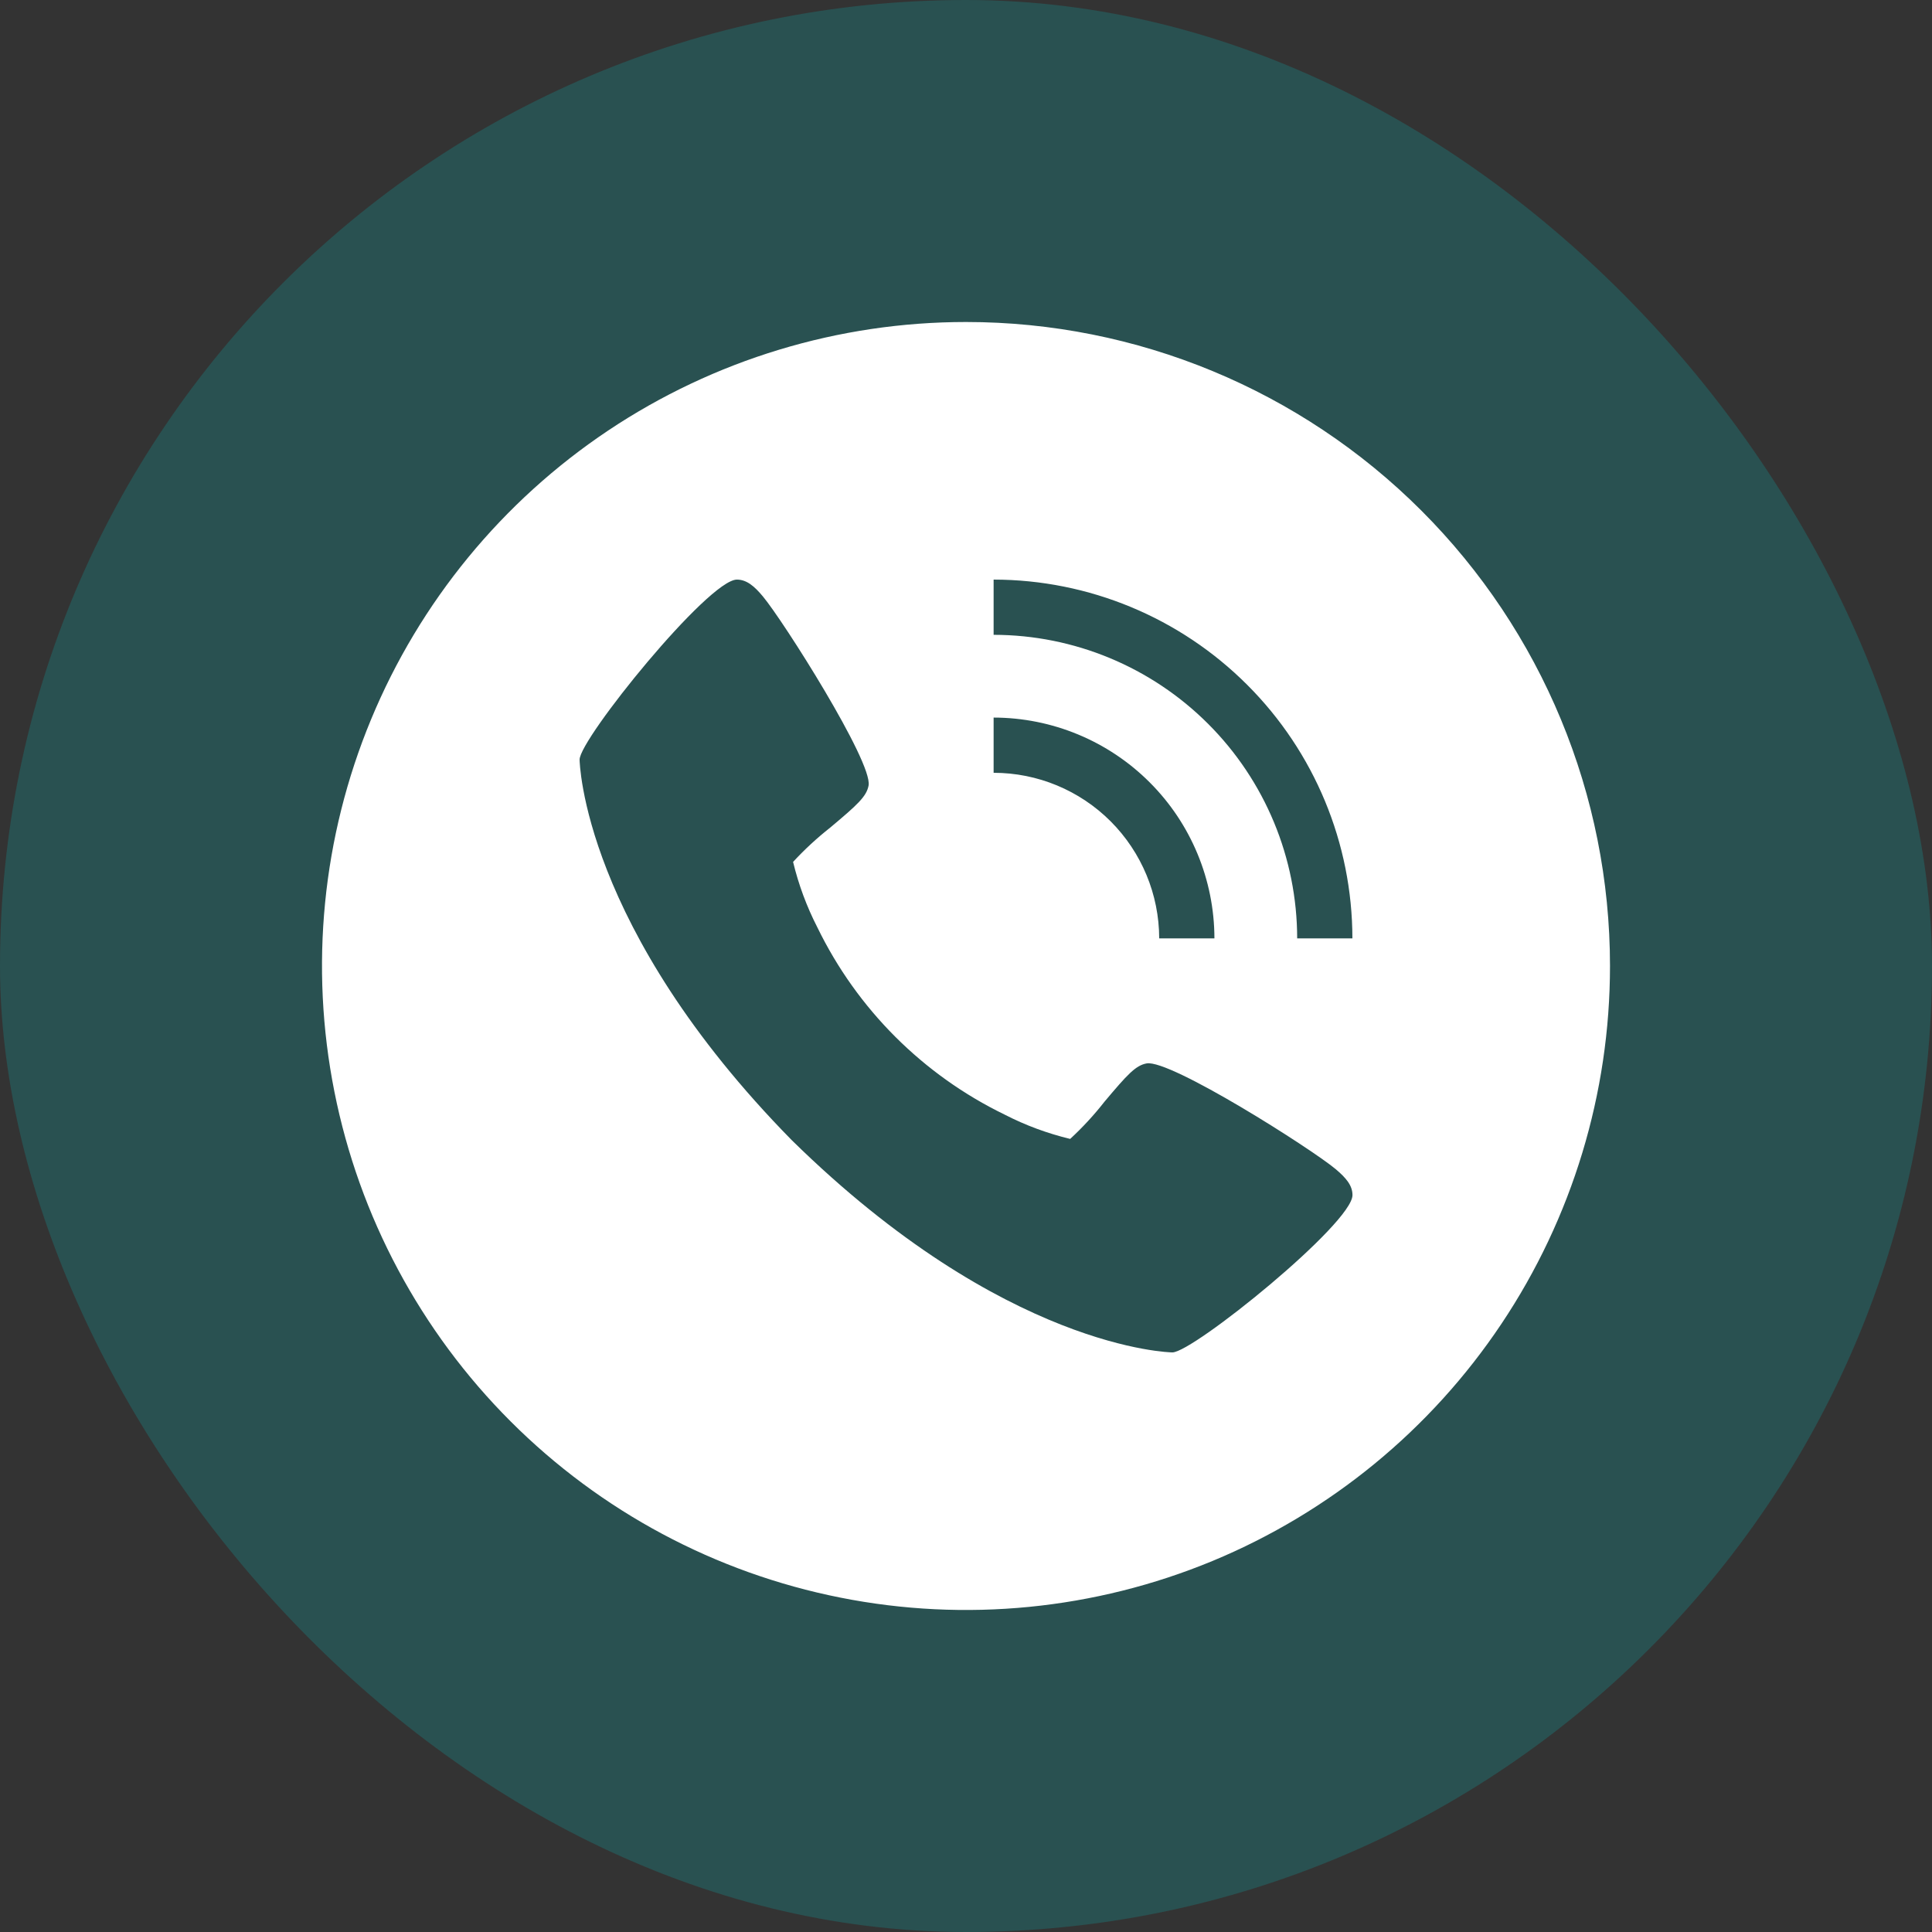 <svg width="24" height="24" viewBox="0 0 24 24" fill="none" xmlns="http://www.w3.org/2000/svg">
<rect x="0" y="0" width="24" height="24" fill="#333333" stroke="none"/>
<rect y="-0" width="24" height="24" rx="12" fill="#00CCCC" fill-opacity="0.2"/>
<path d="M12 4C10.418 4 8.871 4.469 7.555 5.348C6.24 6.227 5.214 7.477 4.609 8.938C4.003 10.4 3.845 12.009 4.154 13.561C4.462 15.112 5.224 16.538 6.343 17.657C7.462 18.776 8.887 19.538 10.439 19.846C11.991 20.155 13.6 19.996 15.062 19.391C16.523 18.785 17.773 17.76 18.652 16.444C19.531 15.129 20 13.582 20 12C20 9.878 19.157 7.843 17.657 6.343C16.157 4.843 14.122 4 12 4ZM12.343 8.914C13.07 8.915 13.767 9.204 14.281 9.718C14.796 10.232 15.085 10.93 15.086 11.657H14.4C14.399 11.111 14.182 10.589 13.797 10.203C13.411 9.817 12.888 9.6 12.343 9.6V8.914ZM14.564 16.8C14.543 16.8 12.484 16.765 9.836 14.164C7.235 11.517 7.2 9.456 7.2 9.436C7.2 9.179 8.8 7.2 9.154 7.2C9.276 7.2 9.372 7.283 9.476 7.408C9.728 7.708 10.841 9.464 10.79 9.757C10.765 9.895 10.649 9.999 10.314 10.28C10.149 10.41 9.994 10.553 9.852 10.707C9.92 10.989 10.021 11.262 10.154 11.521C10.647 12.535 11.466 13.354 12.48 13.846C12.738 13.979 13.012 14.08 13.294 14.148C13.448 14.006 13.591 13.851 13.72 13.686C14.002 13.351 14.106 13.235 14.244 13.21C14.537 13.157 16.293 14.272 16.593 14.524C16.718 14.63 16.801 14.724 16.801 14.846C16.8 15.2 14.821 16.8 14.564 16.8ZM16.114 11.657C16.113 10.657 15.715 9.699 15.008 8.992C14.301 8.285 13.343 7.887 12.343 7.886V7.2C13.525 7.201 14.657 7.671 15.493 8.507C16.329 9.342 16.799 10.475 16.8 11.657H16.114Z" fill="white"/>
</svg>
